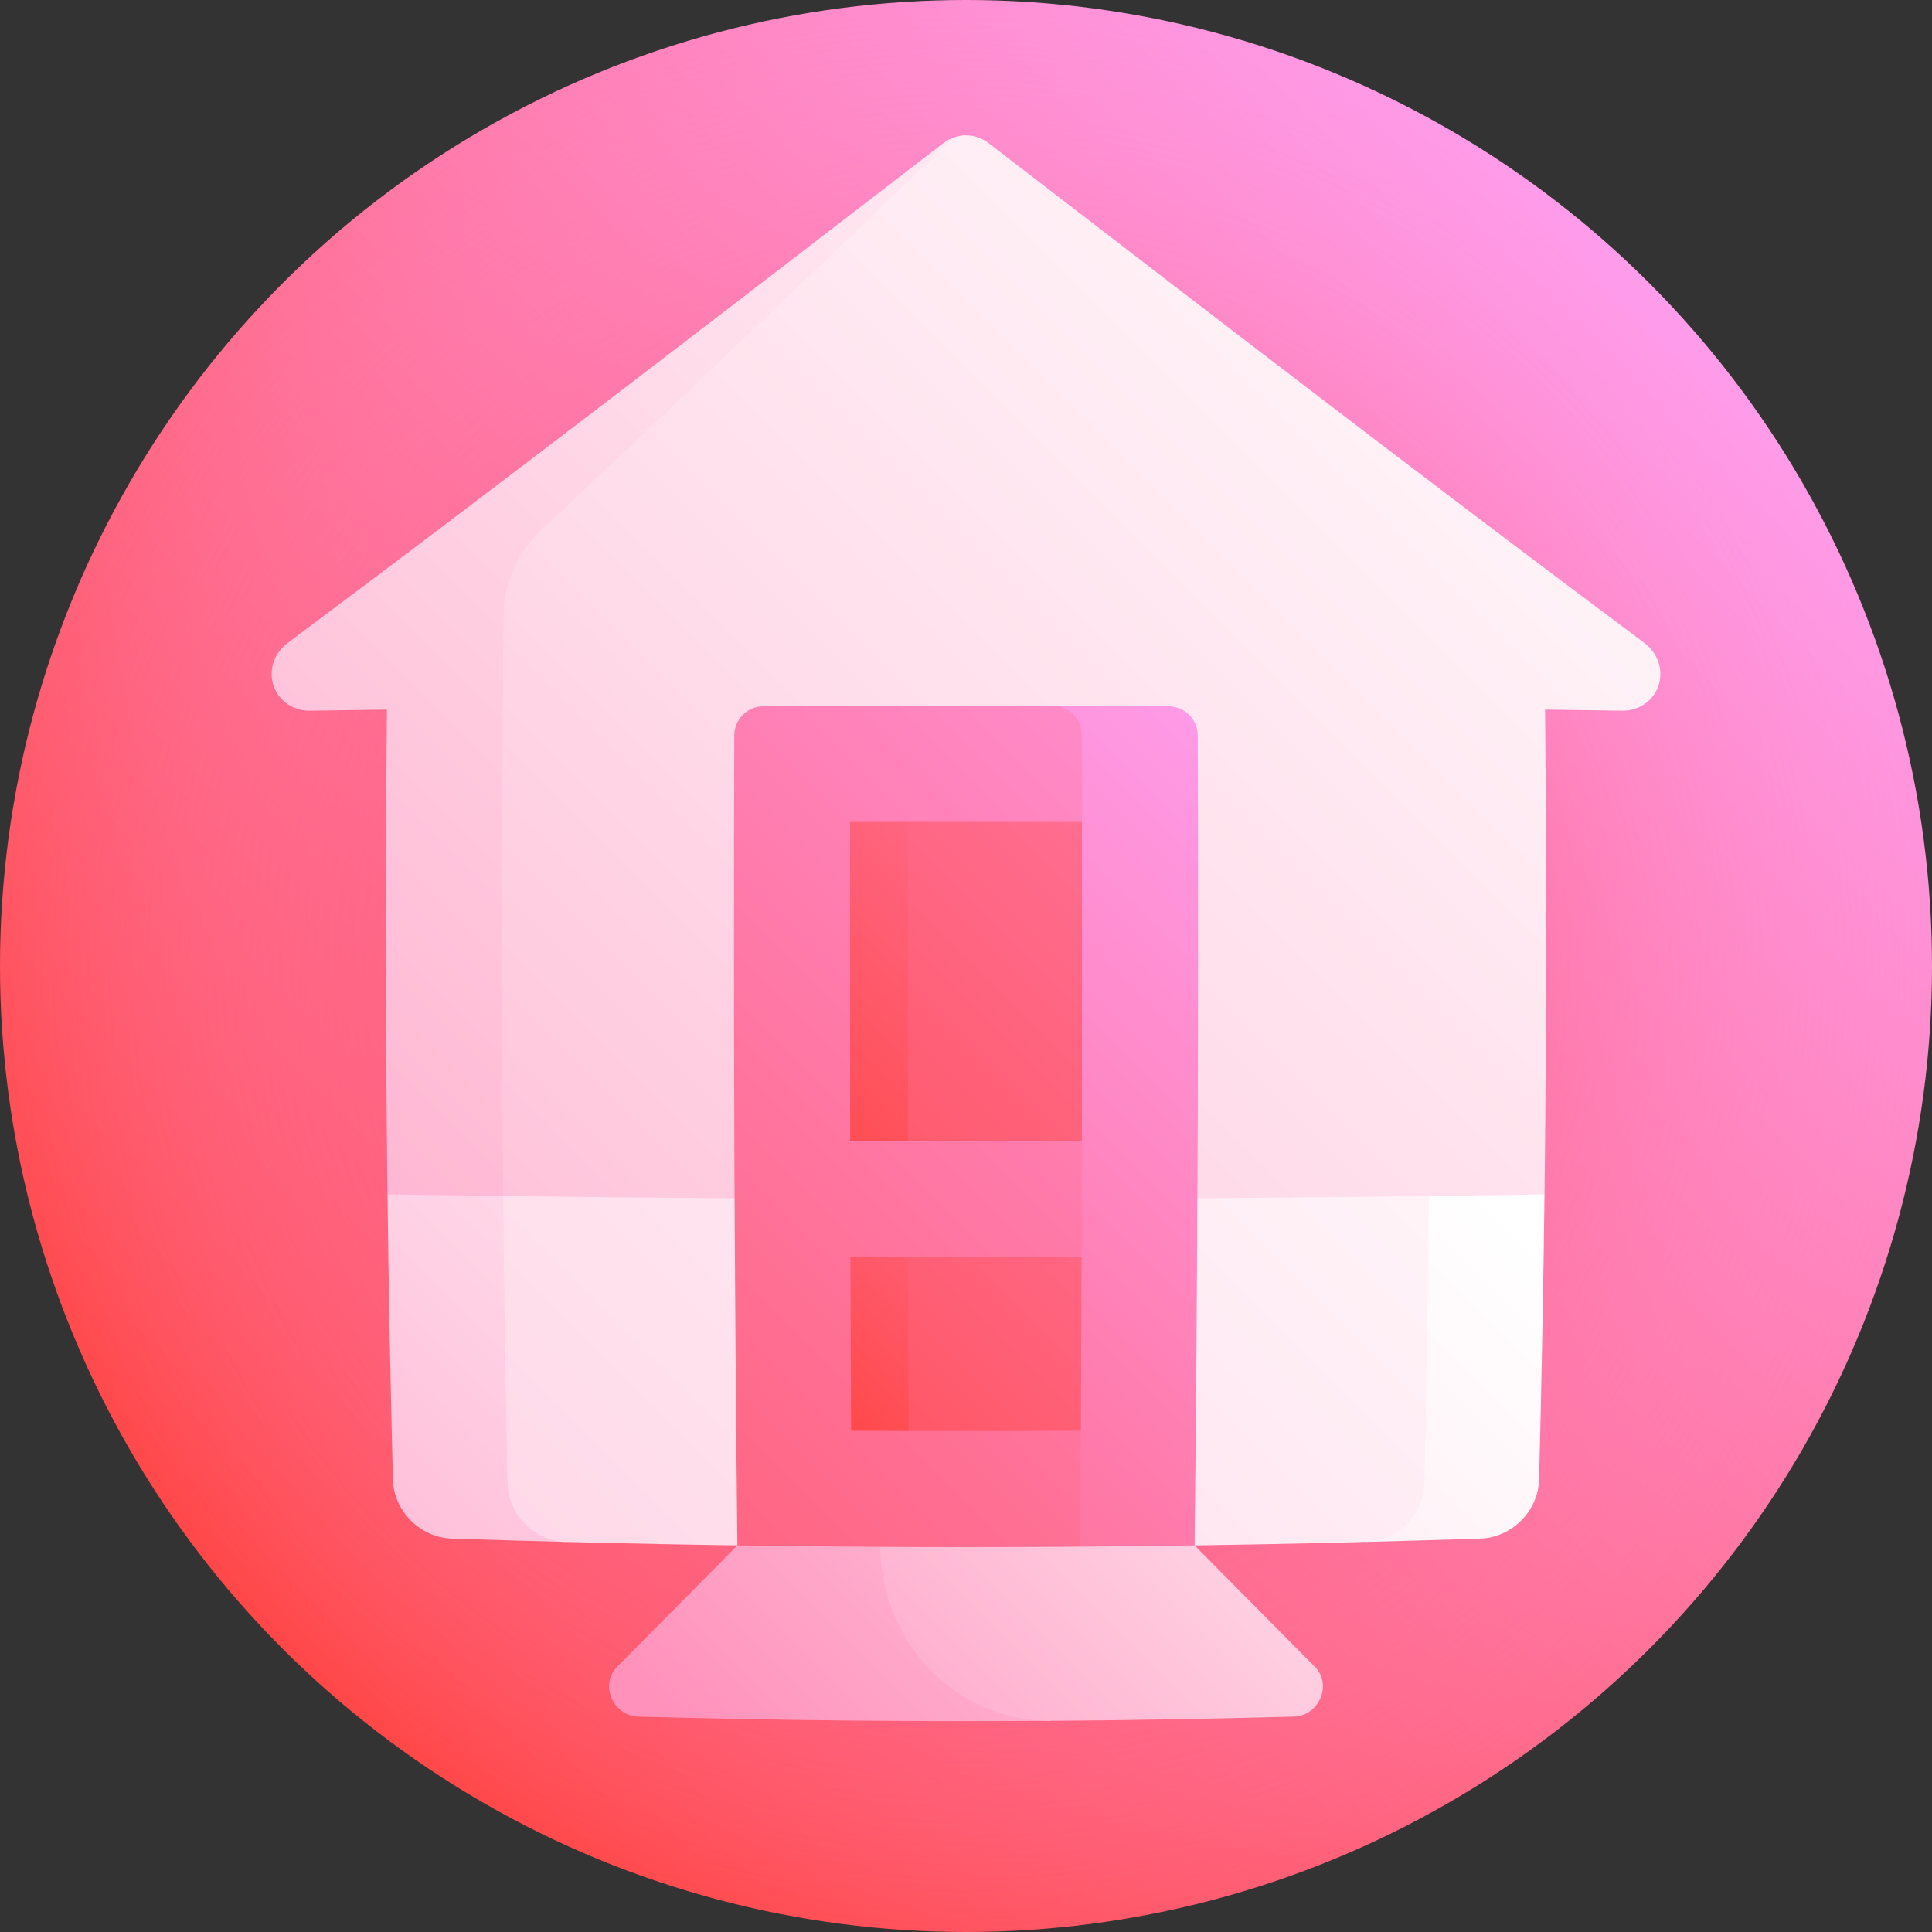 <svg id="Capa_1" enable-background="new 0 0 512 512" height="512" viewBox="0 0 512 512" width="512" xmlns="http://www.w3.org/2000/svg" xmlns:xlink="http://www.w3.org/1999/xlink"><rect x="0" y="0" width="512" height="512" fill="#333333" stroke="none"/><linearGradient id="lg1"><stop offset="0" stop-color="#ff4747"/><stop offset="1" stop-color="#ff9ceb"/></linearGradient><linearGradient id="SVGID_1_" gradientUnits="userSpaceOnUse" x1="74.98" x2="437.019" xlink:href="#lg1" y1="437.019" y2="74.981"/><radialGradient id="SVGID_2_" cx="256" cy="256" gradientUnits="userSpaceOnUse" r="256"><stop offset="0" stop-color="#ff2f2b"/><stop offset="1" stop-color="#ff9ceb" stop-opacity="0"/></radialGradient><linearGradient id="lg2"><stop offset="0" stop-color="#ffb5d3"/><stop offset=".418" stop-color="#ffdbea"/><stop offset=".784" stop-color="#fff5f9"/><stop offset="1" stop-color="#fff"/></linearGradient><linearGradient id="SVGID_3_" gradientUnits="userSpaceOnUse" x1="182.134" x2="403.066" xlink:href="#lg2" y1="546.003" y2="325.071"/><linearGradient id="SVGID_4_" gradientUnits="userSpaceOnUse" x1="68.058" x2="296.16" xlink:href="#lg2" y1="420.855" y2="192.753"/><linearGradient id="SVGID_5_" gradientUnits="userSpaceOnUse" x1="-7.491" x2="435.104" xlink:href="#lg2" y1="605.681" y2="163.086"/><linearGradient id="lg3"><stop offset="0" stop-color="#ff91bb"/><stop offset=".223" stop-color="#ffb0ce"/><stop offset=".569" stop-color="#ffdbe9"/><stop offset=".84" stop-color="#fff5f9"/><stop offset="1" stop-color="#fff"/></linearGradient><linearGradient id="SVGID_6_" gradientUnits="userSpaceOnUse" x1="-72.521" x2="426.891" xlink:href="#lg3" y1="420.905" y2="-78.507"/><linearGradient id="SVGID_7_" gradientUnits="userSpaceOnUse" x1="-37.911" x2="480.901" xlink:href="#lg3" y1="542.779" y2="23.967"/><linearGradient id="SVGID_8_" gradientUnits="userSpaceOnUse" x1="73.692" x2="368.448" xlink:href="#lg1" y1="522.426" y2="227.669"/><linearGradient id="SVGID_9_" gradientUnits="userSpaceOnUse" x1="38.95" x2="404.645" xlink:href="#lg1" y1="517.563" y2="151.868"/><linearGradient id="SVGID_10_" gradientUnits="userSpaceOnUse" x1="216.895" x2="352.269" xlink:href="#lg1" y1="376.043" y2="240.669"/><linearGradient id="SVGID_11_" gradientUnits="userSpaceOnUse" x1="192.088" x2="378.919" xlink:href="#lg1" y1="300.964" y2="114.133"/><linearGradient id="SVGID_12_" gradientUnits="userSpaceOnUse" x1="154.764" x2="469.428" xlink:href="#lg1" y1="368.973" y2="54.309"/><linearGradient id="SVGID_13_" gradientUnits="userSpaceOnUse" x1="189.569" x2="453.37" xlink:href="#lg1" y1="430.13" y2="166.329"/><linearGradient id="SVGID_14_" gradientUnits="userSpaceOnUse" x1="196.285" x2="449.04" xlink:href="#lg3" y1="473.468" y2="220.712"/><linearGradient id="SVGID_15_" gradientUnits="userSpaceOnUse" x1="210.617" x2="432.968" xlink:href="#lg3" y1="511.393" y2="289.042"/><g><circle cx="256" cy="256" fill="url(#SVGID_1_)" r="256"/><circle cx="256" cy="256" fill="url(#SVGID_2_)" r="256"/><path d="m363.525 286.654c-.2 40.66-.699 81.319-1.499 121.979 10.098-.259 20.195-.555 30.293-.889 8.355-.281 15.337-7.306 15.555-15.642.647-25.19 1.126-50.383 1.439-75.573-15.206-9.834-30.477-19.806-45.788-29.875z" fill="url(#SVGID_3_)"/><path d="m148.475 286.654c-15.311 10.068-30.581 20.041-45.788 29.875.313 25.19.792 50.383 1.439 75.573.219 8.336 7.199 15.359 15.555 15.642 10.098.334 20.195.63 30.293.889-.8-40.659-1.299-81.318-1.499-121.979z" fill="url(#SVGID_4_)"/><path d="m133.114 286.551c.2 35.485.662 70.973 1.387 106.458.176 8.385 7.118 15.406 15.473 15.625 70.684 1.815 141.368 1.815 212.052 0 8.356-.222 15.297-7.233 15.473-15.625.725-35.485 1.187-70.972 1.386-106.458-81.923.592-163.847.592-245.771 0z" fill="url(#SVGID_5_)"/><path d="m249.997 37.936c-56.756 43.666-115.237 88.771-173.8 132.477-2.604 1.945-4.163 4.936-4.209 8.083-.08 5.513 4.449 9.926 10.097 9.845 6.82-.101 13.64-.196 20.461-.284-.436 42.825-.389 85.648.142 128.474 10.221.162 20.442.307 30.663.437 39.966-92.419 82.649-187.132 122.649-281.088-2.111 0-4.22.688-6.003 2.056z" fill="url(#SVGID_6_)"/><path d="m438.862 174.004c-.715-1.382-1.759-2.625-3.059-3.591-58.563-43.706-117.044-88.812-173.8-132.477-1.783-1.365-3.894-2.058-6.003-2.056-1.69 0-3.38.68-4.802 2.054-35.295 33.912-71.425 68.38-107.771 102.553-6.239 5.868-9.85 13.971-9.947 22.37-.593 51.369-.637 102.74-.13 154.11 91.988 1.167 183.975 1.021 275.963-.437.531-42.825.578-85.648.142-128.474 6.82.088 13.64.183 20.461.284 5.646.083 10.177-4.327 10.096-9.845-.022-1.574-.425-3.107-1.15-4.491z" fill="url(#SVGID_7_)"/><path d="m309.709 187.18c-10.23-.046-20.461-.08-30.691-.1.127 84.53-.019 169.062-.439 253.591 12.595-10.329 25.271-20.713 38.007-31.121.8-71.555 1.075-143.111.825-214.666-.015-4.232-3.465-7.686-7.702-7.704z" fill="url(#SVGID_8_)"/><path d="m286.705 194.78c-.008-4.247-3.449-7.689-7.687-7.7-25.576-.05-51.151-.017-76.727.1-4.236.015-7.687 3.47-7.702 7.704-.25 71.556.025 143.11.825 214.666 30.407 10.666 60.654 21.083 90.692 31.063.135-20.486.25-40.973.343-61.459-10.115-7.622-20.267-15.284-30.448-22.972 10.181-7.687 20.391-15.4 30.621-23.122.03-10.243.056-20.486.075-30.729-10.205-14.059-20.447-28.149-30.696-42.243 10.249-14.093 20.504-28.19 30.736-42.262-.008-7.68-.018-15.363-.032-23.046z" fill="url(#SVGID_9_)"/><path d="m225.379 333.061c.045 15.365.103 30.729.173 46.094 5.075.031 10.149.053 15.224.068 10.132-7.656 20.3-15.347 30.496-23.059-10.167-7.661-20.364-15.353-30.582-23.059-5.104-.009-10.207-.024-15.311-.044z" fill="url(#SVGID_10_)"/><path d="m225.264 217.827c-.027 28.167-.014 56.337.04 84.505 5.116.012 10.232.022 15.348.029 10.219-14.079 20.469-28.18 30.721-42.274-10.245-14.088-20.503-28.189-30.742-42.273-5.122.002-10.245.007-15.367.013z" fill="url(#SVGID_11_)"/><path d="m240.632 217.813c-.014 28.183-.007 56.365.02 84.548 15.348.019 30.696.009 46.044-.029.054-28.168.068-56.337.04-84.505-15.368-.019-30.736-.024-46.104-.014z" fill="url(#SVGID_12_)"/><path d="m240.776 379.222c15.224.045 30.448.022 45.673-.068.07-15.364.127-30.728.173-46.094-15.311.059-30.621.074-45.932.044.022 15.374.051 30.747.086 46.118z" fill="url(#SVGID_13_)"/><path d="m278.5 456.04c-36.463.259-72.927-.111-109.39-1.114-6.684-.188-10.222-8.518-5.589-13.187 10.539-10.638 21.177-21.376 31.893-32.189 12.622.187 25.244.313 37.866.382 15.211 15.453 30.302 30.846 45.22 46.108z" fill="url(#SVGID_14_)"/><path d="m348.479 441.739c4.634 4.668 1.096 12.998-5.589 13.187-21.463.589-42.927.96-64.39 1.114-24.817.18-45.066-20.644-45.22-46.107 7.573.042 15.147.064 22.72.063 20.196 0 40.391-.148 60.586-.445 10.716 10.812 21.353 21.551 31.893 32.188z" fill="url(#SVGID_15_)"/></g></svg>